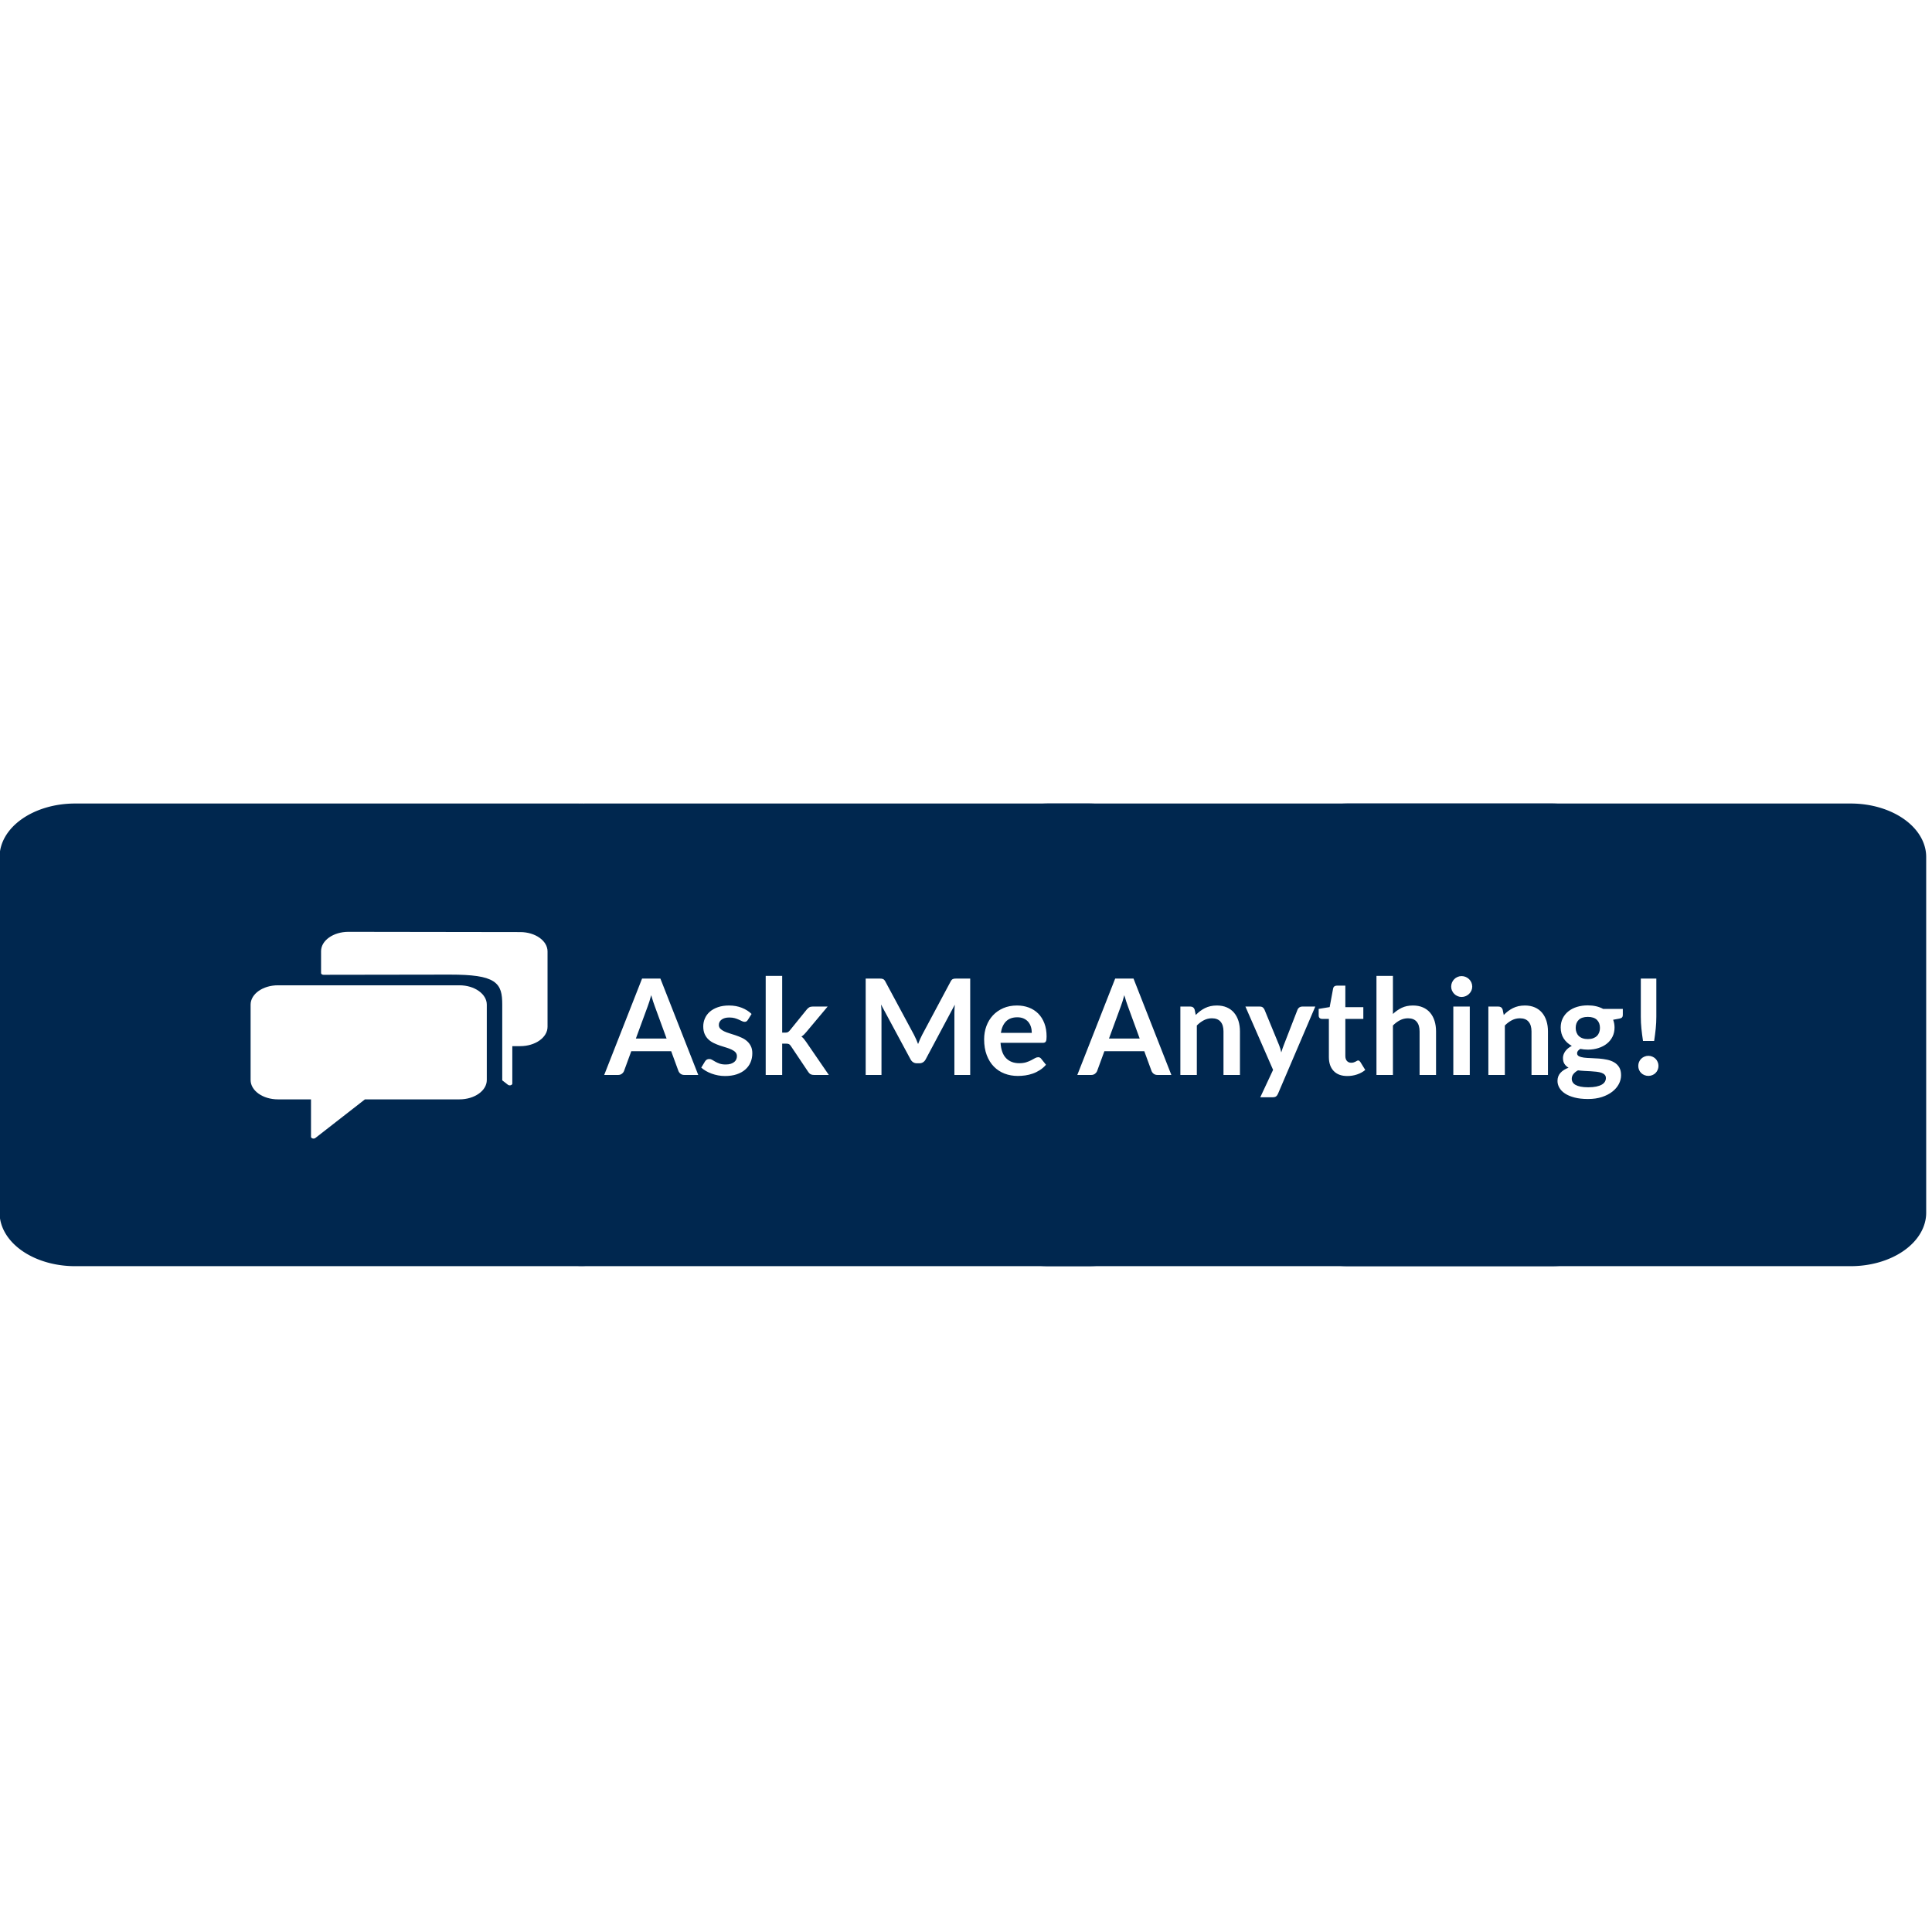 <svg xmlns="http://www.w3.org/2000/svg" xmlns:xlink="http://www.w3.org/1999/xlink" version="1.1" width="1000" height="1000" viewBox="0 0 1000 1000" xml:space="preserve">
<desc>Created with Fabric.js 3.5.0</desc>
<defs>
</defs>
<rect x="0" y="0" width="100%" height="100%" fill="#ffffff"/>
<g transform="matrix(0.521 0 0 0.369 499.968 535.819)" id="119174">
<g style="" vector-effect="non-scaling-stroke">
		<g transform="matrix(1 0 0 1 -910 -490)">
<rect style="stroke: none; stroke-width: 1; stroke-dasharray: none; stroke-linecap: butt; stroke-dashoffset: 0; stroke-linejoin: miter; stroke-miterlimit: 4; is-custom-font: none; font-file-url: none; fill: rgb(255,255,255); fill-rule: nonzero; opacity: 1;" x="-50" y="-50" rx="0" ry="0" width="100" height="100"/>
</g>
		<g transform="matrix(1.56 0 0 1.56 -635.562 -0.498)" id="763065">
<path style="stroke: none; stroke-width: 0; stroke-dasharray: none; stroke-linecap: butt; stroke-dashoffset: 0; stroke-linejoin: miter; stroke-miterlimit: 4; is-custom-font: none; font-file-url: none; fill: rgb(0,39,79); fill-rule: nonzero; opacity: 1;" vector-effect="non-scaling-stroke" transform=" translate(-256, -256)" d="M 416 464 H 96 a 48.05 48.05 0 0 1 -48 -48 V 96 A 48.05 48.05 0 0 1 96 48 H 416 a 48.05 48.05 0 0 1 48 48 V 416 A 48.05 48.05 0 0 1 416 464 Z" stroke-linecap="round"/>
</g>
		<g transform="matrix(1.56 0 0 1.56 -128 -0.5)" id="461777">
<path style="stroke: none; stroke-width: 0; stroke-dasharray: none; stroke-linecap: butt; stroke-dashoffset: 0; stroke-linejoin: miter; stroke-miterlimit: 4; is-custom-font: none; font-file-url: none; fill: rgb(0,39,79); fill-rule: nonzero; opacity: 1;" vector-effect="non-scaling-stroke" transform=" translate(-256, -256)" d="M 416 464 H 96 a 48.05 48.05 0 0 1 -48 -48 V 96 A 48.05 48.05 0 0 1 96 48 H 416 a 48.05 48.05 0 0 1 48 48 V 416 A 48.05 48.05 0 0 1 416 464 Z" stroke-linecap="round"/>
</g>
		<g transform="matrix(1.56 0 0 1.56 332 -0.5)" id="358680">
<path style="stroke: none; stroke-width: 0; stroke-dasharray: none; stroke-linecap: butt; stroke-dashoffset: 0; stroke-linejoin: miter; stroke-miterlimit: 4; is-custom-font: none; font-file-url: none; fill: rgb(0,39,79); fill-rule: nonzero; opacity: 1;" vector-effect="non-scaling-stroke" transform=" translate(-256, -256)" d="M 416 464 H 96 a 48.05 48.05 0 0 1 -48 -48 V 96 A 48.05 48.05 0 0 1 96 48 H 416 a 48.05 48.05 0 0 1 48 48 V 416 A 48.05 48.05 0 0 1 416 464 Z" stroke-linecap="round"/>
</g>
		<g transform="matrix(1.56 0 0 1.56 629.5 -0.5)" id="721320">
<path style="stroke: none; stroke-width: 0; stroke-dasharray: none; stroke-linecap: butt; stroke-dashoffset: 0; stroke-linejoin: miter; stroke-miterlimit: 4; is-custom-font: none; font-file-url: none; fill: rgb(0,39,79); fill-rule: nonzero; opacity: 1;" vector-effect="non-scaling-stroke" transform=" translate(-256, -256)" d="M 416 464 H 96 a 48.05 48.05 0 0 1 -48 -48 V 96 A 48.05 48.05 0 0 1 96 48 H 416 a 48.05 48.05 0 0 1 48 48 V 416 A 48.05 48.05 0 0 1 416 464 Z" stroke-linecap="round"/>
</g>
		<g transform="matrix(5 0 0 5 -593.339 37.5)" id="107985">
<path style="stroke: rgb(0,39,79); stroke-width: 1; stroke-dasharray: none; stroke-linecap: butt; stroke-dashoffset: 0; stroke-linejoin: miter; stroke-miterlimit: 4; is-custom-font: none; font-file-url: none; fill: rgb(255,255,255); fill-rule: nonzero; opacity: 1;" vector-effect="non-scaling-stroke" transform=" translate(-23.965, -37.5)" d="M 42 15.5 H 5.93 C 2.66 15.5 0 18.16 0 21.429 V 42.57 c 0 3.27 2.66 5.93 5.93 5.93 H 12 v 10 c 0 0.413 0.254 0.784 0.64 0.933 C 12.757 59.478 12.879 59.5 13 59.5 c 0.276 0 0.547 -0.115 0.74 -0.327 L 23.442 48.5 H 42 c 3.27 0 5.93 -2.66 5.93 -5.929 V 21.43 C 47.93 18.16 45.27 15.5 42 15.5 z" stroke-linecap="round"/>
</g>
		<g transform="matrix(5 0 0 5 -528.164 -37.325)" id="458132">
<path style="stroke: rgb(0,39,79); stroke-width: 1; stroke-dasharray: none; stroke-linecap: butt; stroke-dashoffset: 0; stroke-linejoin: miter; stroke-miterlimit: 4; is-custom-font: none; font-file-url: none; fill: rgb(255,255,255); fill-rule: nonzero; opacity: 1;" vector-effect="non-scaling-stroke" transform=" translate(-37, -22.535)" d="M 54.072 0.57 L 19.93 0.5 C 16.66 0.5 14 3.16 14 6.43 v 6.122 c 0 0.266 0.105 0.52 0.293 0.708 c 0.188 0.187 0.442 0.292 0.707 0.292 c 0 0 0.001 0 0.002 0 L 40.07 13.5 c 8.951 0 9.93 2.021 9.93 7.93 v 21.141 c 0 0.091 -0.01 0.181 -0.014 0.271 l 1.274 1.401 c 0.193 0.212 0.463 0.327 0.74 0.327 c 0.121 0 0.243 -0.022 0.361 -0.067 C 52.746 44.354 53 43.983 53 43.57 v -10 h 1.07 c 3.27 0 5.93 -2.66 5.93 -5.929 V 6.5 C 60 3.23 57.34 0.57 54.072 0.57 z" stroke-linecap="round"/>
</g>
		<g transform="matrix(1 0 0 1 191.265 4.44)" id="703583">
<path style="stroke: none; stroke-width: 0; stroke-dasharray: none; stroke-linecap: butt; stroke-dashoffset: 0; stroke-linejoin: miter; stroke-miterlimit: 4; is-custom-font: none; font-file-url: none; fill: rgb(255,255,255); fill-rule: nonzero; opacity: 1;" transform=" translate(6.85, -4.44)" d="M -483.77 -55.2 L -445.43 42.41 L -459.47 42.41 Q -461.83 42.41 -463.35 41.23 Q -464.87 40.05 -465.55 38.29 L -465.55 38.29 L -472.84 18.38 L -513.27 18.38 L -520.56 38.29 Q -521.1 39.84 -522.69 41.13 Q -524.27 42.41 -526.57 42.41 L -526.57 42.41 L -540.67 42.41 L -502.33 -55.2 L -483.77 -55.2 Z M -496.73 -26.78 L -508.61 5.55 L -477.49 5.55 L -489.37 -26.91 Q -490.18 -29.07 -491.16 -32.01 Q -492.14 -34.95 -493.09 -38.39 L -493.09 -38.39 Q -494.03 -34.95 -494.94 -31.98 Q -495.85 -29.01 -496.73 -26.78 L -496.73 -26.78 Z M -391.43 -19.35 L -395.21 -13.35 Q -395.89 -12.27 -396.63 -11.83 Q -397.37 -11.39 -398.52 -11.39 L -398.52 -11.39 Q -399.73 -11.39 -401.12 -12.06 Q -402.5 -12.74 -404.32 -13.58 Q -406.15 -14.43 -408.48 -15.1 Q -410.8 -15.78 -413.98 -15.78 L -413.98 -15.78 Q -418.9 -15.78 -421.74 -13.68 Q -424.57 -11.59 -424.57 -8.22 L -424.57 -8.22 Q -424.57 -5.99 -423.12 -4.47 Q -421.67 -2.95 -419.28 -1.8 Q -416.88 -0.66 -413.84 0.26 Q -410.8 1.17 -407.63 2.25 Q -404.46 3.33 -401.42 4.71 Q -398.38 6.09 -395.99 8.22 Q -393.59 10.35 -392.14 13.32 Q -390.69 16.29 -390.69 20.47 L -390.69 20.47 Q -390.69 25.47 -392.51 29.69 Q -394.33 33.9 -397.84 36.98 Q -401.35 40.05 -406.52 41.77 Q -411.68 43.49 -418.36 43.49 L -418.36 43.49 Q -421.94 43.49 -425.35 42.85 Q -428.76 42.21 -431.9 41.06 Q -435.04 39.91 -437.7 38.36 Q -440.37 36.81 -442.39 34.98 L -442.39 34.98 L -438.55 28.64 Q -437.8 27.49 -436.79 26.88 Q -435.78 26.28 -434.23 26.28 L -434.23 26.28 Q -432.67 26.28 -431.29 27.15 Q -429.91 28.03 -428.08 29.04 Q -426.26 30.06 -423.8 30.93 Q -421.33 31.81 -417.55 31.81 L -417.55 31.81 Q -414.58 31.81 -412.46 31.1 Q -410.33 30.39 -408.95 29.25 Q -407.56 28.1 -406.92 26.58 Q -406.28 25.06 -406.28 23.44 L -406.28 23.44 Q -406.28 21.01 -407.73 19.46 Q -409.18 17.91 -411.58 16.76 Q -413.98 15.61 -417.05 14.7 Q -420.12 13.79 -423.33 12.71 Q -426.53 11.63 -429.6 10.18 Q -432.67 8.73 -435.07 6.5 Q -437.47 4.27 -438.92 1.03 Q -440.37 -2.21 -440.37 -6.8 L -440.37 -6.8 Q -440.37 -11.05 -438.68 -14.9 Q -436.99 -18.75 -433.72 -21.61 Q -430.45 -24.48 -425.55 -26.2 Q -420.66 -27.93 -414.25 -27.93 L -414.25 -27.93 Q -407.09 -27.93 -401.22 -25.56 Q -395.35 -23.2 -391.43 -19.35 L -391.43 -19.35 Z M -377.12 -57.9 L -360.45 -57.9 L -360.45 -0.45 L -357.34 -0.45 Q -355.66 -0.45 -354.71 -0.93 Q -353.77 -1.4 -352.69 -2.68 L -352.69 -2.68 L -335.47 -23.94 Q -334.33 -25.29 -333.04 -26.07 Q -331.76 -26.85 -329.67 -26.85 L -329.67 -26.85 L -314.41 -26.85 L -335.95 -1.13 Q -337.09 0.29 -338.31 1.47 Q -339.52 2.65 -340.94 3.53 L -340.94 3.53 Q -339.52 4.54 -338.44 5.89 Q -337.36 7.24 -336.28 8.79 L -336.28 8.79 L -313.2 42.41 L -328.25 42.41 Q -330.21 42.41 -331.56 41.73 Q -332.91 41.06 -333.99 39.44 L -333.99 39.44 L -351.61 13.18 Q -352.62 11.63 -353.63 11.16 Q -354.64 10.68 -356.67 10.68 L -356.67 10.68 L -360.45 10.68 L -360.45 42.41 L -377.12 42.41 L -377.12 -57.9 Z M -226.87 1.91 L -226.87 1.91 Q -225.72 4.07 -224.74 6.4 Q -223.76 8.73 -222.82 11.09 L -222.82 11.09 Q -221.87 8.66 -220.86 6.3 Q -219.85 3.93 -218.7 1.77 L -218.7 1.77 L -189.81 -52.29 Q -189.27 -53.31 -188.7 -53.91 Q -188.12 -54.52 -187.41 -54.79 Q -186.7 -55.06 -185.83 -55.13 Q -184.95 -55.2 -183.73 -55.2 L -183.73 -55.2 L -170.03 -55.2 L -170.03 42.41 L -186.03 42.41 L -186.03 -20.64 Q -186.03 -22.39 -185.93 -24.48 Q -185.83 -26.58 -185.62 -28.74 L -185.62 -28.74 L -215.12 26.61 Q -216.13 28.5 -217.75 29.55 Q -219.37 30.6 -221.53 30.6 L -221.53 30.6 L -224.03 30.6 Q -226.19 30.6 -227.81 29.55 Q -229.43 28.5 -230.44 26.61 L -230.44 26.61 L -260.35 -28.94 Q -260.08 -26.71 -259.98 -24.58 Q -259.87 -22.46 -259.87 -20.64 L -259.87 -20.64 L -259.87 42.41 L -275.87 42.41 L -275.87 -55.2 L -262.17 -55.2 Q -260.95 -55.2 -260.08 -55.13 Q -259.2 -55.06 -258.49 -54.79 Q -257.78 -54.52 -257.17 -53.91 Q -256.57 -53.31 -256.03 -52.29 L -256.03 -52.29 L -226.87 1.91 Z M -122.65 -27.93 L -122.65 -27.93 Q -116.1 -27.93 -110.6 -25.83 Q -105.1 -23.74 -101.11 -19.72 Q -97.13 -15.71 -94.9 -9.87 Q -92.68 -4.03 -92.68 3.46 L -92.68 3.46 Q -92.68 5.35 -92.85 6.6 Q -93.01 7.85 -93.45 8.56 Q -93.89 9.27 -94.63 9.57 Q -95.38 9.87 -96.52 9.87 L -96.52 9.87 L -139.32 9.87 Q -138.58 20.54 -133.58 25.53 Q -128.59 30.53 -120.35 30.53 L -120.35 30.53 Q -116.3 30.53 -113.37 29.58 Q -110.43 28.64 -108.24 27.49 Q -106.04 26.34 -104.39 25.4 Q -102.73 24.45 -101.18 24.45 L -101.18 24.45 Q -100.17 24.45 -99.43 24.86 Q -98.68 25.26 -98.14 26.01 L -98.14 26.01 L -93.28 32.08 Q -96.05 35.32 -99.49 37.52 Q -102.94 39.71 -106.68 41.03 Q -110.43 42.34 -114.31 42.88 Q -118.19 43.42 -121.84 43.42 L -121.84 43.42 Q -129.06 43.42 -135.27 41.03 Q -141.48 38.63 -146.07 33.94 Q -150.66 29.25 -153.29 22.33 Q -155.92 15.41 -155.92 6.3 L -155.92 6.3 Q -155.92 -0.79 -153.63 -7.03 Q -151.33 -13.28 -147.05 -17.9 Q -142.76 -22.53 -136.59 -25.23 Q -130.41 -27.93 -122.65 -27.93 Z M -122.31 -15.98 L -122.31 -15.98 Q -129.6 -15.98 -133.72 -11.86 Q -137.83 -7.74 -138.98 -0.18 L -138.98 -0.18 L -107.66 -0.18 Q -107.66 -3.42 -108.54 -6.29 Q -109.42 -9.16 -111.24 -11.32 Q -113.06 -13.48 -115.83 -14.73 Q -118.6 -15.98 -122.31 -15.98 Z M -4.66 -55.2 L 33.68 42.41 L 19.64 42.41 Q 17.28 42.41 15.76 41.23 Q 14.24 40.05 13.57 38.29 L 13.57 38.29 L 6.28 18.38 L -34.15 18.38 L -41.44 38.29 Q -41.98 39.84 -43.57 41.13 Q -45.16 42.41 -47.45 42.41 L -47.45 42.41 L -61.56 42.41 L -23.22 -55.2 L -4.66 -55.2 Z M -17.62 -26.78 L -29.5 5.55 L 1.62 5.55 L -10.26 -26.91 Q -11.07 -29.07 -12.05 -32.01 Q -13.03 -34.95 -13.97 -38.39 L -13.97 -38.39 Q -14.92 -34.95 -15.83 -31.98 Q -16.74 -29.01 -17.62 -26.78 L -17.62 -26.78 Z M 59.47 42.41 L 42.8 42.41 L 42.8 -26.85 L 52.99 -26.85 Q 56.23 -26.85 57.24 -23.81 L 57.24 -23.81 L 58.39 -18.34 Q 60.48 -20.5 62.81 -22.26 Q 65.14 -24.01 67.74 -25.29 Q 70.34 -26.58 73.31 -27.25 Q 76.28 -27.93 79.79 -27.93 L 79.79 -27.93 Q 85.46 -27.93 89.84 -26 Q 94.23 -24.08 97.17 -20.6 Q 100.1 -17.13 101.62 -12.3 Q 103.14 -7.47 103.14 -1.67 L 103.14 -1.67 L 103.14 42.41 L 86.47 42.41 L 86.47 -1.67 Q 86.47 -8.01 83.53 -11.49 Q 80.6 -14.97 74.72 -14.97 L 74.72 -14.97 Q 70.4 -14.97 66.62 -13.01 Q 62.84 -11.05 59.47 -7.68 L 59.47 -7.68 L 59.47 42.41 Z M 179.42 -26.85 L 141.68 61.44 Q 140.94 63.2 139.76 64.11 Q 138.58 65.02 136.15 65.02 L 136.15 65.02 L 123.73 65.02 L 136.69 37.28 L 108.68 -26.85 L 123.26 -26.85 Q 125.28 -26.85 126.36 -25.9 Q 127.44 -24.96 127.98 -23.74 L 127.98 -23.74 L 142.76 12.17 Q 143.51 13.92 144.05 15.81 Q 144.59 17.7 144.99 19.59 L 144.99 19.59 Q 145.53 17.64 146.17 15.81 Q 146.81 13.99 147.56 12.1 L 147.56 12.1 L 161.46 -23.74 Q 162 -25.09 163.25 -25.97 Q 164.5 -26.85 166.05 -26.85 L 166.05 -26.85 L 179.42 -26.85 Z M 211.88 43.49 L 211.88 43.49 Q 202.91 43.49 198.05 38.39 Q 193.19 33.3 193.19 24.32 L 193.19 24.32 L 193.19 -14.36 L 186.17 -14.36 Q 184.82 -14.36 183.84 -15.24 Q 182.86 -16.11 182.86 -17.87 L 182.86 -17.87 L 182.86 -24.48 L 194 -26.31 L 197.51 -45.21 Q 197.78 -46.56 198.75 -47.3 Q 199.73 -48.04 201.22 -48.04 L 201.22 -48.04 L 209.86 -48.04 L 209.86 -26.24 L 228.08 -26.24 L 228.08 -14.36 L 209.86 -14.36 L 209.86 23.17 Q 209.86 26.41 211.48 28.23 Q 213.1 30.06 215.8 30.06 L 215.8 30.06 Q 217.35 30.06 218.4 29.69 Q 219.44 29.31 220.22 28.91 Q 221 28.5 221.6 28.13 Q 222.21 27.76 222.82 27.76 L 222.82 27.76 Q 223.56 27.76 224.03 28.13 Q 224.51 28.5 225.05 29.25 L 225.05 29.25 L 230.04 37.35 Q 226.4 40.38 221.67 41.94 Q 216.95 43.49 211.88 43.49 Z M 258.05 42.41 L 241.38 42.41 L 241.38 -57.9 L 258.05 -57.9 L 258.05 -19.35 Q 262.1 -23.2 266.96 -25.56 Q 271.82 -27.93 278.37 -27.93 L 278.37 -27.93 Q 284.04 -27.93 288.43 -26 Q 292.82 -24.08 295.75 -20.6 Q 298.69 -17.13 300.21 -12.3 Q 301.73 -7.47 301.73 -1.67 L 301.73 -1.67 L 301.73 42.41 L 285.05 42.41 L 285.05 -1.67 Q 285.05 -8.01 282.12 -11.49 Q 279.18 -14.97 273.31 -14.97 L 273.31 -14.97 Q 268.99 -14.97 265.21 -13.01 Q 261.43 -11.05 258.05 -7.68 L 258.05 -7.68 L 258.05 42.41 Z M 319.21 -26.85 L 335.88 -26.85 L 335.88 42.41 L 319.21 42.41 L 319.21 -26.85 Z M 338.38 -47.03 L 338.38 -47.03 Q 338.38 -44.87 337.5 -42.98 Q 336.62 -41.09 335.17 -39.67 Q 333.72 -38.25 331.76 -37.41 Q 329.81 -36.57 327.58 -36.57 L 327.58 -36.57 Q 325.42 -36.57 323.49 -37.41 Q 321.57 -38.25 320.15 -39.67 Q 318.74 -41.09 317.89 -42.98 Q 317.05 -44.87 317.05 -47.03 L 317.05 -47.03 Q 317.05 -49.26 317.89 -51.21 Q 318.74 -53.17 320.15 -54.59 Q 321.57 -56.01 323.49 -56.85 Q 325.42 -57.69 327.58 -57.69 L 327.58 -57.69 Q 329.81 -57.69 331.76 -56.85 Q 333.72 -56.01 335.17 -54.59 Q 336.62 -53.17 337.5 -51.21 Q 338.38 -49.26 338.38 -47.03 Z M 371.39 42.41 L 354.71 42.41 L 354.71 -26.85 L 364.91 -26.85 Q 368.15 -26.85 369.16 -23.81 L 369.16 -23.81 L 370.31 -18.34 Q 372.4 -20.5 374.73 -22.26 Q 377.06 -24.01 379.65 -25.29 Q 382.25 -26.58 385.22 -27.25 Q 388.19 -27.93 391.7 -27.93 L 391.7 -27.93 Q 397.37 -27.93 401.76 -26 Q 406.15 -24.08 409.08 -20.6 Q 412.02 -17.13 413.54 -12.3 Q 415.06 -7.47 415.06 -1.67 L 415.06 -1.67 L 415.06 42.41 L 398.39 42.41 L 398.39 -1.67 Q 398.39 -8.01 395.45 -11.49 Q 392.51 -14.97 386.64 -14.97 L 386.64 -14.97 Q 382.32 -14.97 378.54 -13.01 Q 374.76 -11.05 371.39 -7.68 L 371.39 -7.68 L 371.39 42.41 Z M 455.42 -28.06 L 455.42 -28.06 Q 459.88 -28.06 463.79 -27.15 Q 467.71 -26.24 470.95 -24.48 L 470.95 -24.48 L 490.86 -24.48 L 490.86 -18.27 Q 490.86 -16.72 490.05 -15.84 Q 489.24 -14.97 487.28 -14.63 L 487.28 -14.63 L 481.07 -13.48 Q 481.75 -11.73 482.12 -9.77 Q 482.49 -7.81 482.49 -5.65 L 482.49 -5.65 Q 482.49 -0.52 480.43 3.63 Q 478.37 7.78 474.76 10.68 Q 471.15 13.59 466.19 15.17 Q 461.23 16.76 455.42 16.76 L 455.42 16.76 Q 451.51 16.76 447.8 16.02 L 447.8 16.02 Q 444.56 17.97 444.56 20.4 L 444.56 20.4 Q 444.56 22.5 446.48 23.48 Q 448.4 24.45 451.54 24.86 Q 454.68 25.26 458.66 25.37 Q 462.65 25.47 466.83 25.8 Q 471.02 26.14 475 26.99 Q 478.98 27.83 482.12 29.65 Q 485.26 31.47 487.18 34.61 Q 489.11 37.75 489.11 42.68 L 489.11 42.68 Q 489.11 47.27 486.84 51.59 Q 484.58 55.91 480.3 59.28 Q 476.01 62.66 469.8 64.72 Q 463.59 66.78 455.63 66.78 L 455.63 66.78 Q 447.73 66.78 441.92 65.26 Q 436.12 63.74 432.3 61.21 Q 428.49 58.68 426.6 55.37 Q 424.71 52.06 424.71 48.48 L 424.71 48.48 Q 424.71 43.62 427.68 40.32 Q 430.65 37.01 435.92 35.05 L 435.92 35.05 Q 433.35 33.63 431.8 31.27 Q 430.25 28.91 430.25 25.13 L 430.25 25.13 Q 430.25 23.58 430.79 21.92 Q 431.33 20.27 432.44 18.65 Q 433.55 17.03 435.24 15.58 Q 436.93 14.13 439.22 12.98 L 439.22 12.98 Q 433.96 10.14 430.95 5.42 Q 427.95 0.69 427.95 -5.65 L 427.95 -5.65 Q 427.95 -10.78 430.01 -14.93 Q 432.07 -19.08 435.75 -22.02 Q 439.43 -24.96 444.45 -26.51 Q 449.48 -28.06 455.42 -28.06 Z M 473.72 45.51 L 473.72 45.51 Q 473.72 43.49 472.5 42.21 Q 471.29 40.92 469.19 40.22 Q 467.1 39.51 464.3 39.17 Q 461.5 38.83 458.36 38.66 Q 455.22 38.49 451.88 38.33 Q 448.54 38.16 445.43 37.75 L 445.43 37.75 Q 442.6 39.3 440.88 41.43 Q 439.16 43.56 439.16 46.32 L 439.16 46.32 Q 439.16 48.15 440.07 49.73 Q 440.98 51.32 442.97 52.47 Q 444.96 53.61 448.13 54.26 Q 451.31 54.9 455.9 54.9 L 455.9 54.9 Q 460.55 54.9 463.93 54.19 Q 467.3 53.48 469.5 52.23 Q 471.69 50.98 472.7 49.26 Q 473.72 47.54 473.72 45.51 Z M 455.42 6.09 L 455.42 6.09 Q 458.53 6.09 460.82 5.25 Q 463.12 4.41 464.64 2.92 Q 466.16 1.44 466.93 -0.66 Q 467.71 -2.75 467.71 -5.25 L 467.71 -5.25 Q 467.71 -10.38 464.64 -13.38 Q 461.57 -16.38 455.42 -16.38 L 455.42 -16.38 Q 449.28 -16.38 446.21 -13.38 Q 443.14 -10.38 443.14 -5.25 L 443.14 -5.25 Q 443.14 -2.82 443.91 -0.72 Q 444.69 1.37 446.21 2.89 Q 447.73 4.41 450.06 5.25 Q 452.39 6.09 455.42 6.09 Z M 509.09 -55.2 L 524.81 -55.2 L 524.81 -16.59 Q 524.81 -10.44 524.21 -4.54 Q 523.6 1.37 522.59 7.98 L 522.59 7.98 L 511.31 7.98 Q 510.3 1.37 509.69 -4.54 Q 509.09 -10.44 509.09 -16.59 L 509.09 -16.59 L 509.09 -55.2 Z M 506.52 33.23 L 506.52 33.23 Q 506.52 31.14 507.3 29.25 Q 508.07 27.36 509.46 26.01 Q 510.84 24.66 512.73 23.85 Q 514.62 23.04 516.78 23.04 L 516.78 23.04 Q 518.87 23.04 520.76 23.85 Q 522.65 24.66 524 26.01 Q 525.35 27.36 526.16 29.25 Q 526.97 31.14 526.97 33.23 L 526.97 33.23 Q 526.97 35.39 526.16 37.25 Q 525.35 39.1 524 40.45 Q 522.65 41.8 520.76 42.58 Q 518.87 43.35 516.78 43.35 L 516.78 43.35 Q 514.62 43.35 512.73 42.58 Q 510.84 41.8 509.46 40.45 Q 508.07 39.1 507.3 37.25 Q 506.52 35.39 506.52 33.23 Z" stroke-linecap="round"/>
</g>
</g>
</g>
<g transform="matrix(6.643 0 0 2.09 600.222 535.846)" id="927066">
<path style="stroke: none; stroke-width: 1; stroke-dasharray: none; stroke-linecap: butt; stroke-dashoffset: 0; stroke-linejoin: miter; stroke-miterlimit: 4; is-custom-font: none; font-file-url: none; fill: rgb(0,39,79); fill-rule: nonzero; opacity: 1;" vector-effect="non-scaling-stroke" transform=" translate(-43.5, -25)" d="M 87 0 H 0 V 50 H 87 V 0 Z" stroke-linecap="round"/>
</g>
<g transform="matrix(1 0 0 1 601.395 534.716)" style="" id="671356">
		
<path xml:space="preserve" font-family="Lato" font-size="69" font-style="normal" font-weight="bold" style="stroke: none; stroke-width: 1; stroke-dasharray: none; stroke-linecap: butt; stroke-dashoffset: 0; stroke-linejoin: miter; stroke-miterlimit: 4; is-custom-font: none; font-file-url: none; fill: rgb(255,255,255); fill-rule: nonzero; opacity: 1; white-space: pre;" d="M-259.58-28.21L-239.98 21.68L-247.16 21.68Q-248.36 21.68-249.14 21.07Q-249.92 20.47-250.26 19.57L-250.26 19.57L-253.99 9.39L-274.65 9.39L-278.38 19.57Q-278.65 20.36-279.46 21.02Q-280.28 21.68-281.45 21.68L-281.45 21.68L-288.66 21.68L-269.06-28.21L-259.58-28.21ZM-266.20-13.69L-272.27 2.84L-256.37 2.84L-262.44-13.76Q-262.85-14.86-263.35-16.36Q-263.85-17.86-264.34-19.62L-264.34-19.62Q-264.82-17.86-265.28-16.34Q-265.75-14.83-266.20-13.69L-266.20-13.69ZM-212.38-9.89L-214.31-6.82Q-214.66-6.27-215.04-6.05Q-215.42-5.82-216.00-5.82L-216.00-5.82Q-216.62-5.82-217.33-6.17Q-218.04-6.51-218.97-6.94Q-219.90-7.37-221.09-7.72Q-222.28-8.06-223.90-8.06L-223.90-8.06Q-226.42-8.06-227.87-6.99Q-229.32-5.92-229.32-4.20L-229.32-4.20Q-229.32-3.06-228.58-2.28Q-227.84-1.51-226.61-0.92Q-225.39-0.34-223.83 0.13Q-222.28 0.60-220.66 1.15Q-219.04 1.70-217.49 2.41Q-215.93 3.11-214.71 4.20Q-213.48 5.29-212.74 6.81Q-212.00 8.32-212.00 10.46L-212.00 10.46Q-212.00 13.02-212.93 15.17Q-213.86 17.33-215.66 18.90Q-217.45 20.47-220.09 21.35Q-222.73 22.23-226.14 22.23L-226.14 22.23Q-227.97 22.23-229.72 21.90Q-231.46 21.57-233.06 20.99Q-234.67 20.40-236.03 19.61Q-237.39 18.81-238.43 17.88L-238.43 17.88L-236.46 14.64Q-236.08 14.05-235.56 13.74Q-235.05 13.43-234.25 13.43L-234.25 13.43Q-233.46 13.43-232.75 13.88Q-232.04 14.33-231.11 14.84Q-230.18 15.36-228.92 15.81Q-227.66 16.26-225.73 16.26L-225.73 16.26Q-224.21 16.26-223.13 15.90Q-222.04 15.53-221.33 14.95Q-220.62 14.36-220.30 13.59Q-219.97 12.81-219.97 11.98L-219.97 11.98Q-219.97 10.74-220.71 9.95Q-221.45 9.15-222.68 8.57Q-223.90 7.98-225.47 7.51Q-227.04 7.05-228.68 6.50Q-230.32 5.94-231.89 5.20Q-233.46 4.46-234.68 3.32Q-235.91 2.18-236.65 0.53Q-237.39-1.13-237.39-3.47L-237.39-3.47Q-237.39-5.65-236.53-7.61Q-235.67-9.58-233.99-11.05Q-232.32-12.51-229.82-13.39Q-227.32-14.27-224.04-14.27L-224.04-14.27Q-220.38-14.27-217.38-13.07Q-214.38-11.86-212.38-9.89L-212.38-9.89ZM-205.07-29.59L-196.54-29.59L-196.54-0.23L-194.96-0.23Q-194.09-0.23-193.61-0.47Q-193.13-0.71-192.58-1.37L-192.58-1.37L-183.78-12.24Q-183.19-12.93-182.54-13.32Q-181.88-13.72-180.81-13.72L-180.81-13.72L-173.01-13.72L-184.02-0.58Q-184.61 0.15-185.23 0.75Q-185.85 1.36-186.57 1.80L-186.57 1.80Q-185.85 2.32-185.30 3.01Q-184.74 3.70-184.19 4.49L-184.19 4.49L-172.39 21.68L-180.09 21.68Q-181.09 21.68-181.78 21.33Q-182.47 20.99-183.02 20.16L-183.02 20.16L-192.02 6.74Q-192.54 5.94-193.06 5.70Q-193.58 5.46-194.61 5.46L-194.61 5.46L-196.54 5.46L-196.54 21.68L-205.07 21.68L-205.07-29.59ZM-128.27 0.98L-128.27 0.98Q-127.68 2.08-127.18 3.27Q-126.68 4.46-126.20 5.67L-126.20 5.67Q-125.72 4.43-125.20 3.22Q-124.68 2.01-124.09 0.91L-124.09 0.91L-109.33-26.73Q-109.05-27.25-108.76-27.56Q-108.47-27.87-108.10-28.00Q-107.74-28.14-107.29-28.18Q-106.84-28.21-106.22-28.21L-106.22-28.21L-99.22-28.21L-99.22 21.68L-107.40 21.68L-107.40-10.55Q-107.40-11.44-107.34-12.51Q-107.29-13.58-107.19-14.69L-107.19-14.69L-122.27 13.60Q-122.78 14.57-123.61 15.10Q-124.44 15.64-125.54 15.64L-125.54 15.64L-126.82 15.64Q-127.92 15.64-128.75 15.10Q-129.58 14.57-130.10 13.60L-130.10 13.60L-145.38-14.79Q-145.24-13.65-145.19-12.57Q-145.14-11.48-145.14-10.55L-145.14-10.55L-145.14 21.68L-153.32 21.68L-153.32-28.21L-146.31-28.21Q-145.69-28.21-145.24-28.18Q-144.79-28.14-144.43-28.00Q-144.07-27.87-143.76-27.56Q-143.45-27.25-143.17-26.73L-143.17-26.73L-128.27 0.98ZM-75.00-14.27L-75.00-14.27Q-71.65-14.27-68.84-13.20Q-66.03-12.13-63.99-10.08Q-61.96-8.03-60.82-5.04Q-59.68-2.06-59.68 1.77L-59.68 1.77Q-59.68 2.74-59.77 3.37Q-59.85 4.01-60.08 4.37Q-60.30 4.74-60.68 4.89Q-61.06 5.05-61.65 5.05L-61.65 5.05L-83.52 5.05Q-83.14 10.50-80.59 13.05Q-78.04 15.60-73.83 15.60L-73.83 15.60Q-71.76 15.60-70.26 15.12Q-68.76 14.64-67.63 14.05Q-66.51 13.46-65.67 12.98Q-64.82 12.50-64.03 12.50L-64.03 12.50Q-63.51 12.50-63.13 12.71Q-62.75 12.91-62.48 13.29L-62.48 13.29L-59.99 16.40Q-61.41 18.05-63.17 19.17Q-64.93 20.30-66.84 20.97Q-68.76 21.64-70.74 21.92Q-72.72 22.19-74.59 22.19L-74.59 22.19Q-78.28 22.19-81.45 20.97Q-84.63 19.74-86.97 17.35Q-89.32 14.95-90.66 11.41Q-92.01 7.88-92.01 3.22L-92.01 3.22Q-92.01-0.40-90.84-3.60Q-89.66-6.79-87.47-9.15Q-85.28-11.51-82.12-12.89Q-78.97-14.27-75.00-14.27ZM-74.83-8.17L-74.83-8.17Q-78.55-8.17-80.66-6.06Q-82.76-3.96-83.35-0.09L-83.35-0.09L-67.34-0.09Q-67.34-1.75-67.79-3.22Q-68.24-4.68-69.17-5.79Q-70.10-6.89-71.52-7.53Q-72.93-8.17-74.83-8.17ZM-14.69-28.21L4.90 21.68L-2.27 21.68Q-3.48 21.68-4.26 21.07Q-5.03 20.47-5.38 19.57L-5.38 19.57L-9.11 9.39L-29.77 9.39L-33.50 19.57Q-33.77 20.36-34.58 21.02Q-35.39 21.68-36.57 21.68L-36.57 21.68L-43.78 21.68L-24.18-28.21L-14.69-28.21ZM-21.32-13.69L-27.39 2.84L-11.49 2.84L-17.56-13.76Q-17.97-14.86-18.47-16.36Q-18.97-17.86-19.46-19.62L-19.46-19.62Q-19.94-17.86-20.40-16.34Q-20.87-14.83-21.32-13.69L-21.32-13.69ZM18.08 21.68L9.56 21.68L9.56-13.72L14.77-13.72Q16.42-13.72 16.94-12.17L16.94-12.17L17.53-9.37Q18.60-10.48 19.79-11.38Q20.98-12.27 22.31-12.93Q23.64-13.58 25.15-13.93Q26.67-14.27 28.47-14.27L28.47-14.27Q31.36-14.27 33.61-13.29Q35.85-12.31 37.35-10.53Q38.85-8.75 39.63-6.29Q40.40-3.82 40.40-0.85L40.40-0.85L40.40 21.68L31.88 21.68L31.88-0.85Q31.88-4.10 30.38-5.87Q28.88-7.65 25.88-7.65L25.88-7.65Q23.67-7.65 21.74-6.65Q19.81-5.65 18.08-3.92L18.08-3.92L18.08 21.68ZM79.39-13.72L60.10 31.40Q59.72 32.30 59.12 32.77Q58.51 33.23 57.27 33.23L57.27 33.23L50.92 33.23L57.55 19.05L43.23-13.72L50.68-13.72Q51.72-13.72 52.27-13.24Q52.82-12.76 53.10-12.13L53.10-12.13L60.65 6.22Q61.03 7.12 61.31 8.08Q61.59 9.05 61.79 10.01L61.79 10.01Q62.07 9.01 62.40 8.08Q62.72 7.15 63.10 6.19L63.10 6.19L70.21-12.13Q70.49-12.82 71.12-13.27Q71.76-13.72 72.56-13.72L72.56-13.72L79.39-13.72ZM95.98 22.23L95.98 22.23Q91.39 22.23 88.91 19.62Q86.43 17.02 86.43 12.43L86.43 12.43L86.43-7.34L82.84-7.34Q82.15-7.34 81.65-7.79Q81.15-8.24 81.15-9.13L81.15-9.13L81.15-12.51L86.84-13.45L88.63-23.11Q88.77-23.80 89.27-24.17Q89.77-24.55 90.53-24.55L90.53-24.55L94.95-24.55L94.95-13.41L104.26-13.41L104.26-7.34L94.95-7.34L94.95 11.84Q94.95 13.50 95.77 14.43Q96.60 15.36 97.98 15.36L97.98 15.36Q98.78 15.36 99.31 15.17Q99.85 14.98 100.24 14.78Q100.64 14.57 100.95 14.38Q101.26 14.19 101.57 14.19L101.57 14.19Q101.95 14.19 102.19 14.38Q102.43 14.57 102.71 14.95L102.71 14.95L105.26 19.09Q103.40 20.64 100.98 21.43Q98.57 22.23 95.98 22.23ZM119.58 21.68L111.06 21.68L111.06-29.59L119.58-29.59L119.58-9.89Q121.65-11.86 124.13-13.07Q126.62-14.27 129.96-14.27L129.96-14.27Q132.86-14.27 135.10-13.29Q137.35-12.31 138.85-10.53Q140.35-8.75 141.13-6.29Q141.90-3.82 141.90-0.85L141.90-0.85L141.90 21.68L133.38 21.68L133.38-0.85Q133.38-4.10 131.88-5.87Q130.38-7.65 127.38-7.65L127.38-7.65Q125.17-7.65 123.24-6.65Q121.30-5.65 119.58-3.92L119.58-3.92L119.58 21.68ZM150.84-13.72L159.36-13.72L159.36 21.68L150.84 21.68L150.84-13.72ZM160.63-24.04L160.63-24.04Q160.63-22.93 160.19-21.97Q159.74-21.00 159.00-20.28Q158.25-19.55 157.25-19.12Q156.25-18.69 155.11-18.69L155.11-18.69Q154.01-18.69 153.03-19.12Q152.04-19.55 151.32-20.28Q150.60-21.00 150.16-21.97Q149.73-22.93 149.73-24.04L149.73-24.04Q149.73-25.18 150.16-26.18Q150.60-27.18 151.32-27.90Q152.04-28.63 153.03-29.06Q154.01-29.49 155.11-29.49L155.11-29.49Q156.25-29.49 157.25-29.06Q158.25-28.63 159.00-27.90Q159.74-27.18 160.19-26.18Q160.63-25.18 160.63-24.04ZM177.51 21.68L168.98 21.68L168.98-13.72L174.19-13.72Q175.85-13.72 176.37-12.17L176.37-12.17L176.95-9.37Q178.02-10.48 179.21-11.38Q180.40-12.27 181.73-12.93Q183.06-13.58 184.58-13.93Q186.10-14.27 187.89-14.27L187.89-14.27Q190.79-14.27 193.03-13.29Q195.27-12.31 196.77-10.53Q198.27-8.75 199.05-6.29Q199.83-3.82 199.83-0.85L199.83-0.85L199.83 21.68L191.31 21.68L191.31-0.85Q191.31-4.10 189.80-5.87Q188.30-7.65 185.30-7.65L185.30-7.65Q183.09-7.65 181.16-6.65Q179.23-5.65 177.51-3.92L177.51-3.92L177.51 21.68ZM220.46-14.34L220.46-14.34Q222.73-14.34 224.74-13.88Q226.74-13.41 228.39-12.51L228.39-12.51L238.57-12.51L238.57-9.34Q238.57-8.55 238.16-8.10Q237.74-7.65 236.74-7.48L236.74-7.48L233.57-6.89Q233.91-5.99 234.10-4.99Q234.29-3.99 234.29-2.89L234.29-2.89Q234.29-0.27 233.24 1.86Q232.19 3.98 230.34 5.46Q228.50 6.94 225.96 7.75Q223.42 8.57 220.46 8.57L220.46 8.57Q218.46 8.57 216.56 8.19L216.56 8.19Q214.90 9.19 214.90 10.43L214.90 10.43Q214.90 11.50 215.89 12.00Q216.87 12.50 218.47 12.71Q220.08 12.91 222.11 12.96Q224.15 13.02 226.29 13.19Q228.43 13.36 230.46 13.79Q232.50 14.22 234.10 15.16Q235.71 16.09 236.69 17.69Q237.67 19.30 237.67 21.81L237.67 21.81Q237.67 24.16 236.52 26.37Q235.36 28.58 233.17 30.30Q230.98 32.03 227.81 33.08Q224.63 34.13 220.56 34.13L220.56 34.13Q216.52 34.13 213.56 33.35Q210.59 32.58 208.64 31.28Q206.69 29.99 205.73 28.30Q204.76 26.61 204.76 24.78L204.76 24.78Q204.76 22.30 206.28 20.61Q207.80 18.92 210.49 17.92L210.49 17.92Q209.18 17.19 208.38 15.98Q207.59 14.78 207.59 12.84L207.59 12.84Q207.59 12.05 207.87 11.20Q208.14 10.36 208.71 9.53Q209.28 8.70 210.14 7.96Q211.00 7.22 212.18 6.63L212.18 6.63Q209.49 5.18 207.95 2.77Q206.42 0.35 206.42-2.89L206.42-2.89Q206.42-5.51 207.47-7.63Q208.52-9.75 210.40-11.25Q212.28-12.76 214.85-13.55Q217.42-14.34 220.46-14.34ZM229.81 23.26L229.81 23.26Q229.81 22.23 229.19 21.57Q228.57 20.92 227.50 20.55Q226.43 20.19 224.99 20.02Q223.56 19.85 221.96 19.76Q220.35 19.67 218.65 19.59Q216.94 19.50 215.35 19.30L215.35 19.30Q213.90 20.09 213.02 21.18Q212.14 22.26 212.14 23.68L212.14 23.68Q212.14 24.61 212.61 25.42Q213.07 26.23 214.09 26.82Q215.11 27.40 216.73 27.73Q218.35 28.06 220.70 28.06L220.70 28.06Q223.08 28.06 224.80 27.70Q226.53 27.33 227.65 26.70Q228.77 26.06 229.29 25.18Q229.81 24.30 229.81 23.26ZM220.46 3.11L220.46 3.11Q222.04 3.11 223.22 2.68Q224.39 2.25 225.17 1.49Q225.94 0.73 226.34-0.34Q226.74-1.40 226.74-2.68L226.74-2.68Q226.74-5.30 225.17-6.84Q223.60-8.37 220.46-8.37L220.46-8.37Q217.32-8.37 215.75-6.84Q214.18-5.30 214.18-2.68L214.18-2.68Q214.18-1.44 214.58-0.37Q214.97 0.70 215.75 1.48Q216.52 2.25 217.72 2.68Q218.91 3.11 220.46 3.11ZM247.89-28.21L255.92-28.21L255.92-8.48Q255.92-5.34 255.61-2.32Q255.30 0.70 254.79 4.08L254.79 4.08L249.02 4.08Q248.51 0.70 248.20-2.32Q247.89-5.34 247.89-8.48L247.89-8.48L247.89-28.21ZM246.57 16.98L246.57 16.98Q246.57 15.91 246.97 14.95Q247.37 13.98 248.08 13.29Q248.78 12.60 249.75 12.19Q250.71 11.77 251.82 11.77L251.82 11.77Q252.89 11.77 253.85 12.19Q254.82 12.60 255.51 13.29Q256.20 13.98 256.61 14.95Q257.03 15.91 257.03 16.98L257.03 16.98Q257.03 18.09 256.61 19.04Q256.20 19.99 255.51 20.68Q254.82 21.37 253.85 21.76Q252.89 22.16 251.82 22.16L251.82 22.16Q250.71 22.16 249.75 21.76Q248.78 21.37 248.08 20.68Q247.37 19.99 246.97 19.04Q246.57 18.09 246.57 16.98Z"/></g>
</svg>
